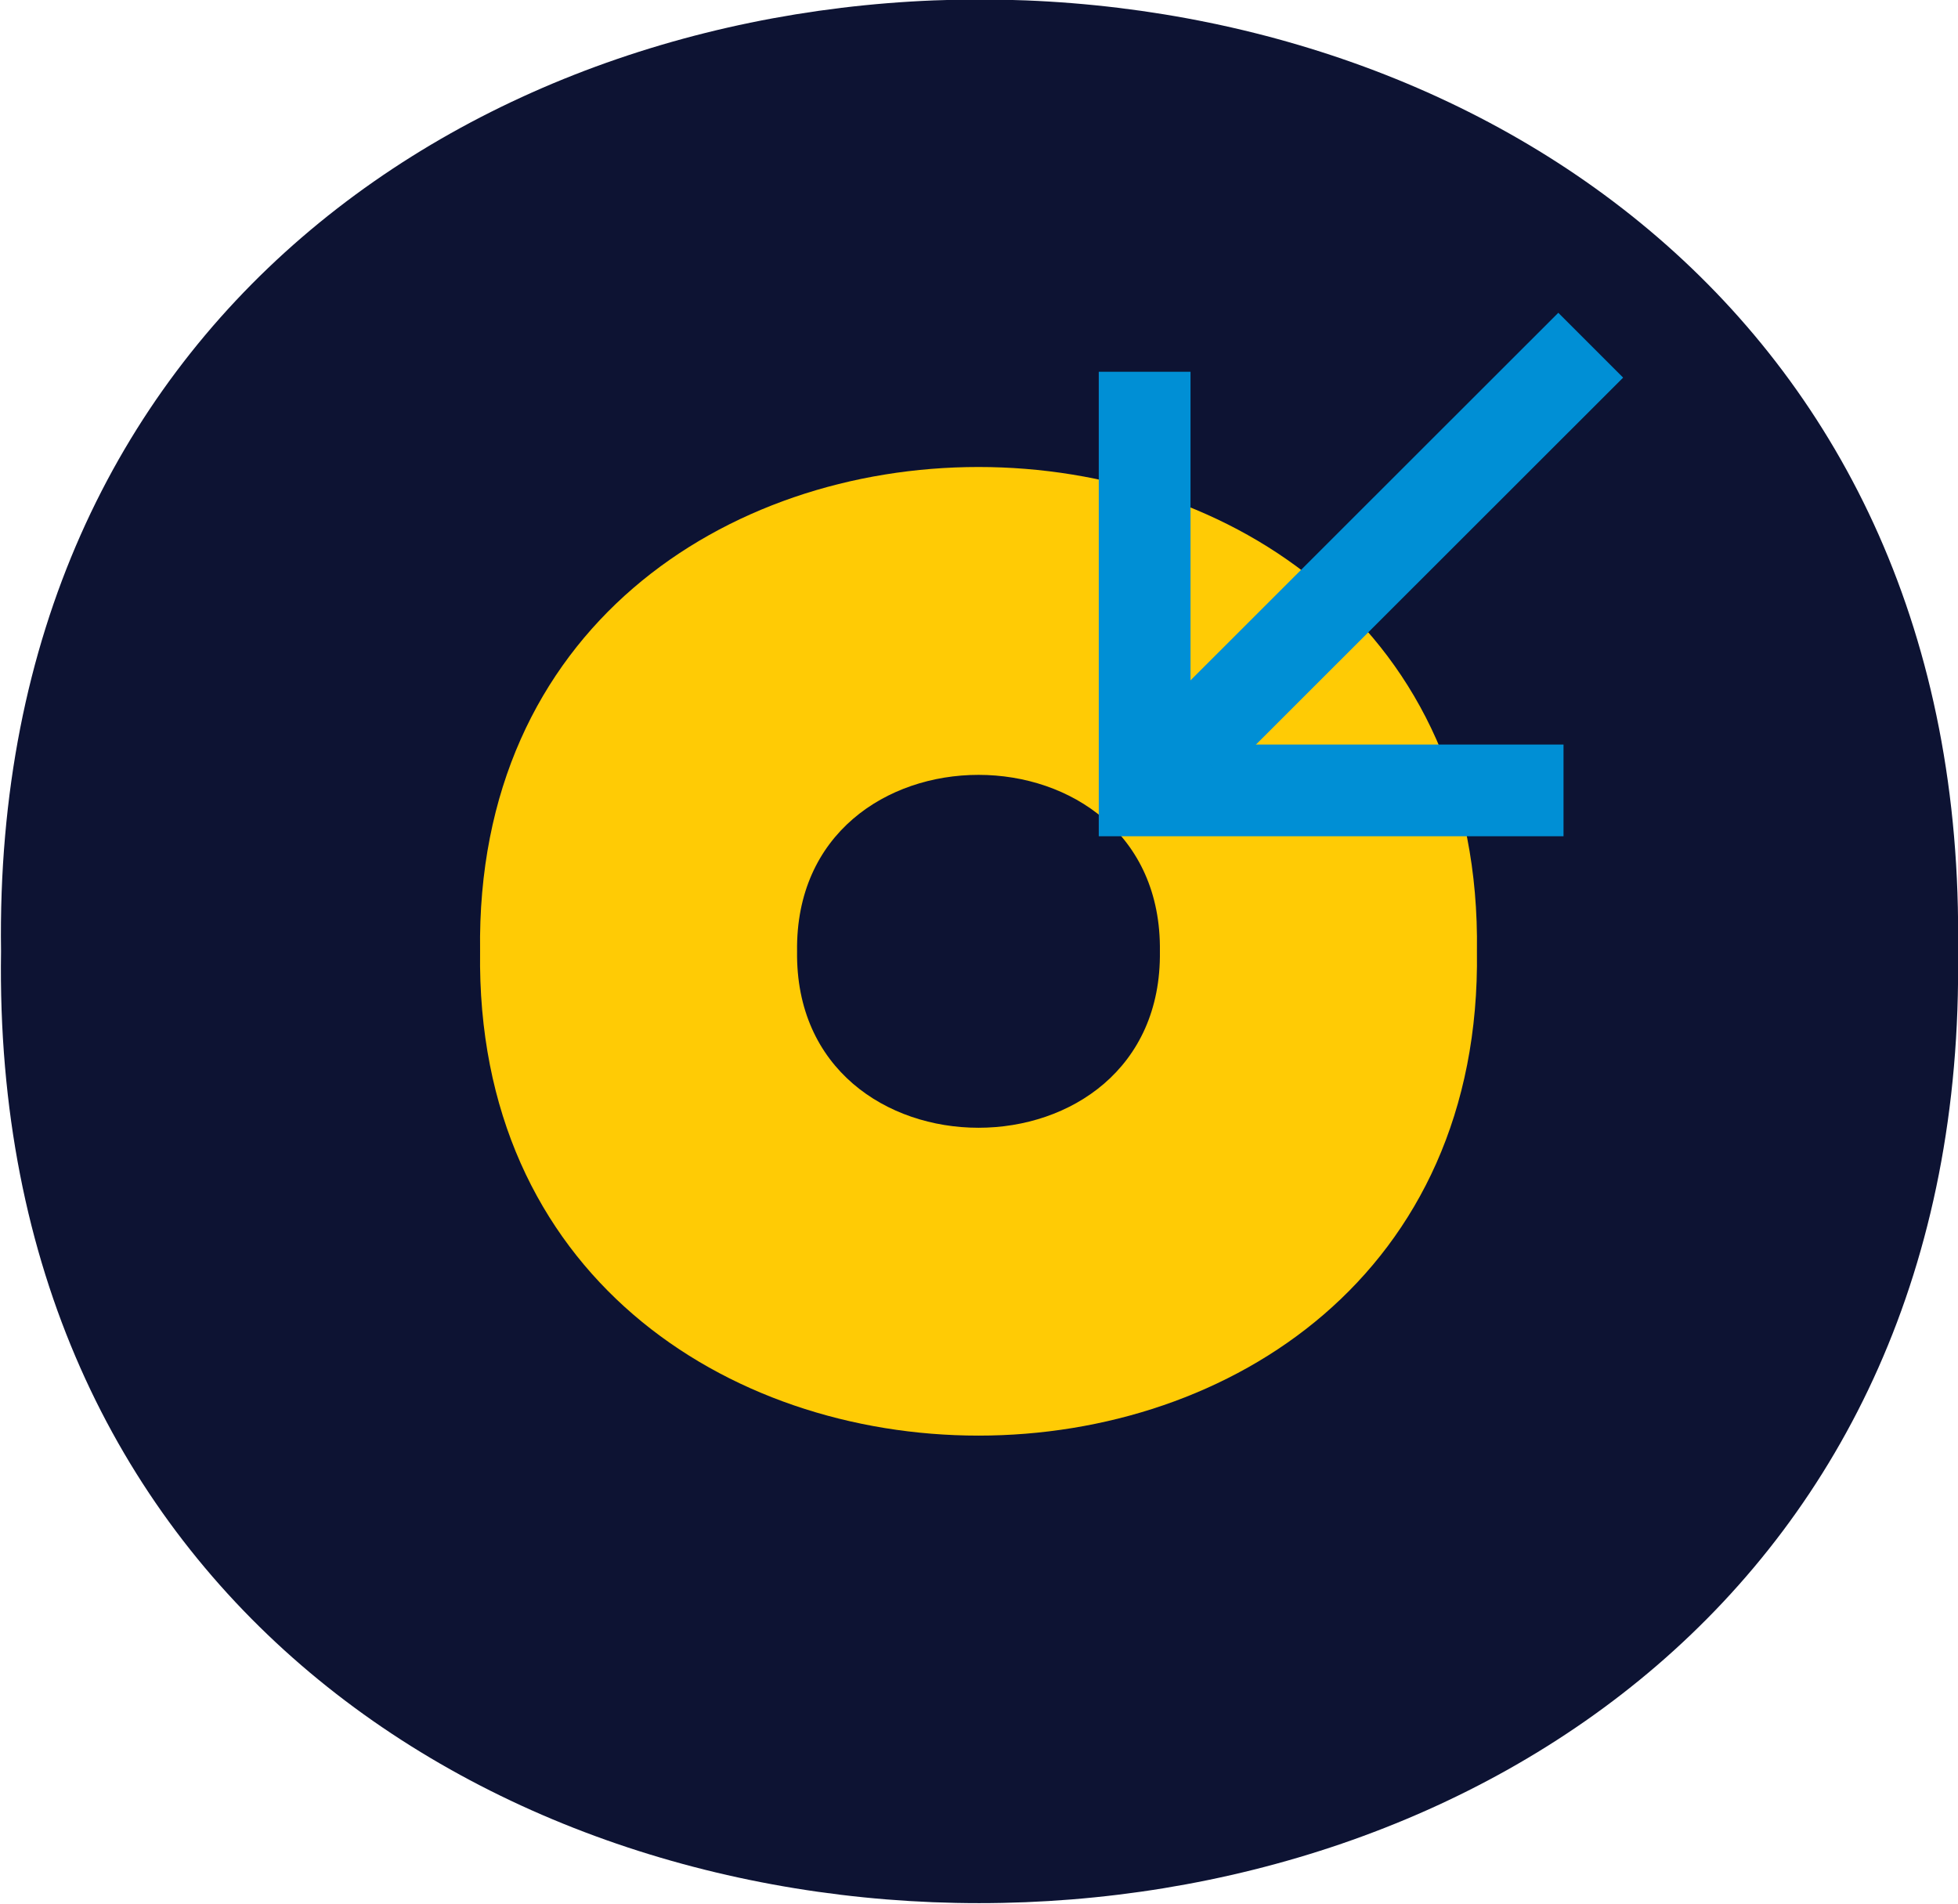 <svg width="36" height="35" viewBox="0 0 36 35" fill="none" xmlns="http://www.w3.org/2000/svg">
<g clip-path="url(#clip0_1_452)">
<path d="M36 17.491C36.337 40.824 -0.337 40.824 0.019 17.491C-0.319 -5.843 36.356 -5.843 36 17.491Z" fill="#0D1333"/>
<path d="M27.155 17.49C27.323 29.363 8.658 29.363 8.827 17.49C8.658 5.618 27.323 5.618 27.155 17.49Z" fill="#FFCB05"/>
<path d="M21.326 17.491C21.383 21.816 14.599 21.816 14.655 17.491C14.599 13.165 21.383 13.165 21.326 17.491Z" fill="#0D1333"/>
<path d="M20.202 6.835H21.889V13.689H28.747V15.375H20.202V6.835Z" fill="#008FD5"/>
<path d="M28.651 5.751L21.296 13.101L22.489 14.292L29.843 6.943L28.651 5.751Z" fill="#008FD5"/>
</g>
<defs>
<clipPath id="clip0_1_452">
<rect width="36" height="35" fill="white"/>
</clipPath>
</defs>
</svg>
